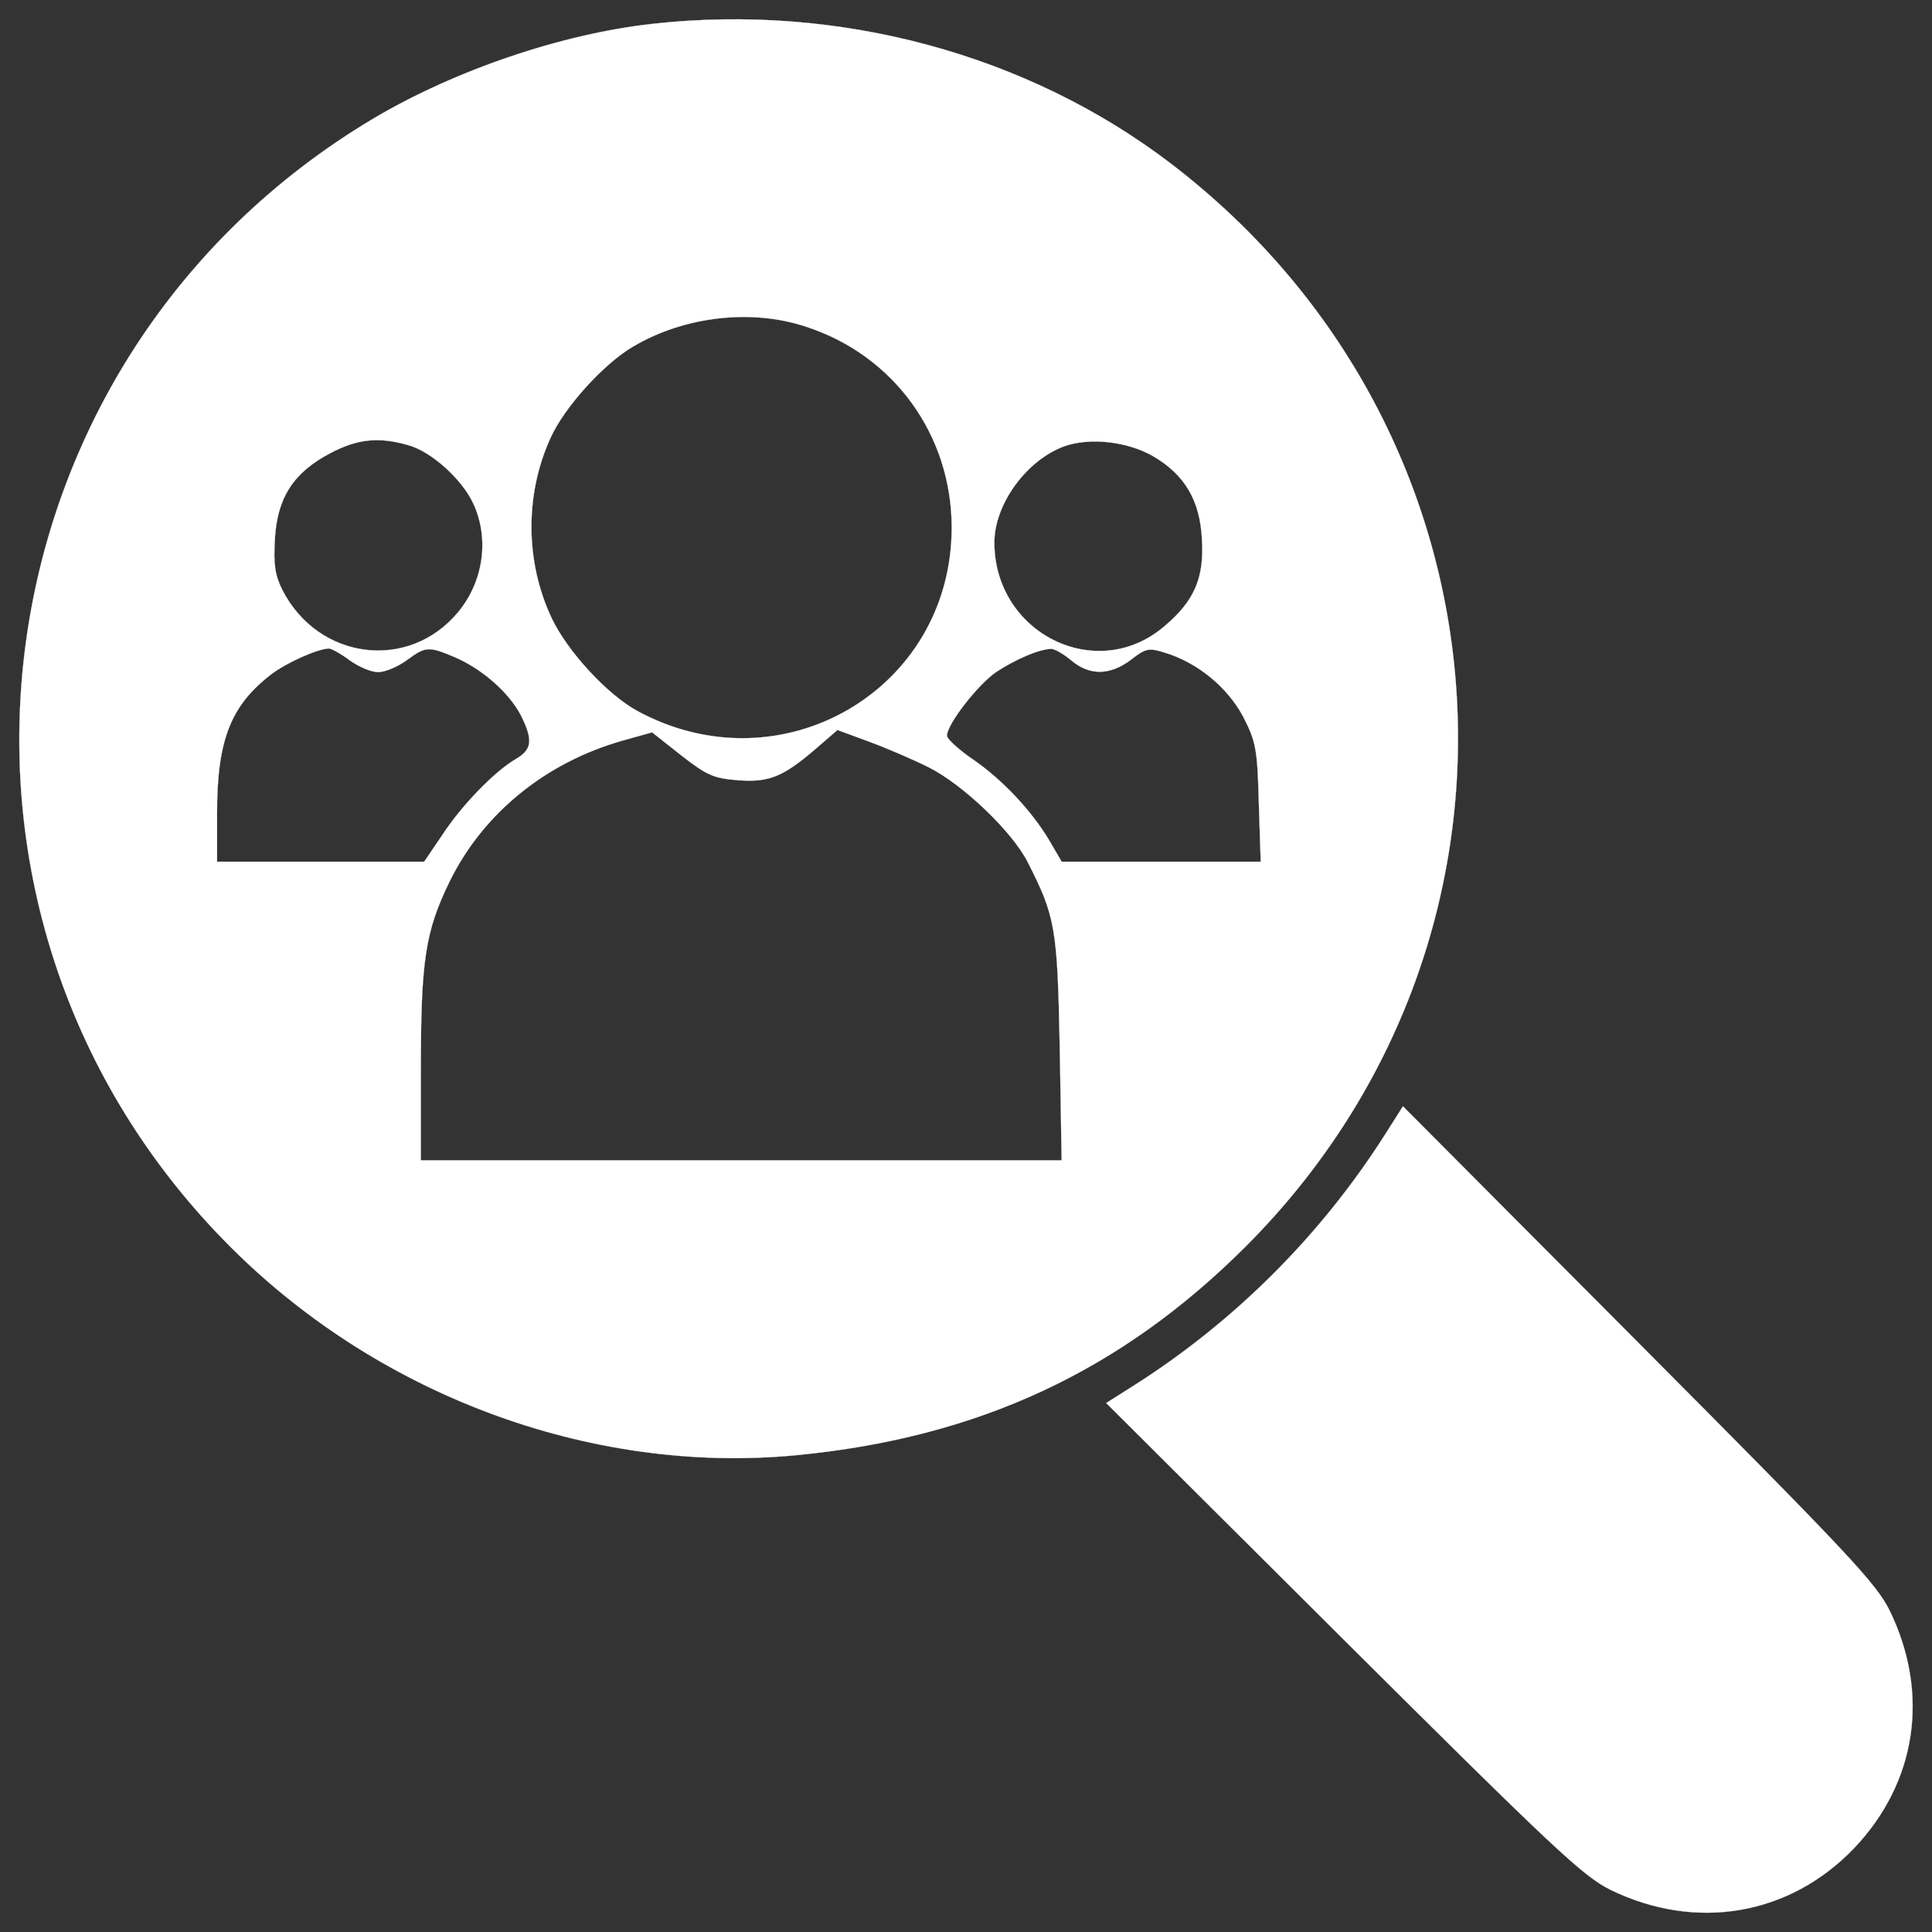 <?xml version="1.0" encoding="UTF-8" standalone="no"?>
<!-- Svg Vector Icons : http://www.onlinewebfonts.com/icon -->

<svg
   version="1.1"
   x="0px"
   y="0px"
   viewBox="0 0 1000 1000"
   enable-background="new 0 0 1000 1000"
   xml:space="preserve"
   id="svg142"
   sodipodi:docname="human - white.svg"
   inkscape:version="1.2.1 (9c6d41e410, 2022-07-14)"
   xmlns:inkscape="http://www.inkscape.org/namespaces/inkscape"
   xmlns:sodipodi="http://sodipodi.sourceforge.net/DTD/sodipodi-0.dtd"
   xmlns="http://www.w3.org/2000/svg"
   xmlns:svg="http://www.w3.org/2000/svg"><rect x="0" y="0" width="1000" height="1000" fill="#333333" stroke="none"/><defs
   id="defs146" /><sodipodi:namedview
   id="namedview144"
   pagecolor="#505050"
   bordercolor="#eeeeee"
   borderopacity="1"
   inkscape:showpageshadow="0"
   inkscape:pageopacity="0"
   inkscape:pagecheckerboard="0"
   inkscape:deskcolor="#505050"
   showgrid="false"
   inkscape:zoom="0.525"
   inkscape:cx="469.52381"
   inkscape:cy="500.95238"
   inkscape:window-width="1366"
   inkscape:window-height="705"
   inkscape:window-x="-8"
   inkscape:window-y="-8"
   inkscape:window-maximized="1"
   inkscape:current-layer="svg142" />
<g
   id="g140"
   style="stroke:#ffffff;stroke-opacity:1;fill:#ffffff;fill-opacity:1"><g
     transform="translate(0,511) scale(0.1,-0.1)"
     id="g138"
     style="stroke:#ffffff;stroke-opacity:1;fill:#ffffff;fill-opacity:1"><path
       d="M3382.8,4987.2c-473.5-51.5-1027.9-240.4-1449.9-490.7c-2080.4-1238.9-2460.7-4075-775.3-5804.6c775.3-797.3,1894-1216.9,2966.1-1113.8c939.6,90.8,1678.1,434.2,2325.7,1081.9C8056.4,269.4,7874.9,2879.8,6057,4265.9C5316.1,4830.2,4342.1,5092.7,3382.8,4987.2z M4170.4,3419.5c456.3-147.2,755.6-561.8,755.6-1040.2c0-839.1-880.7-1354.3-1626.6-949.5c-154.6,83.4-363.1,309.1-444.1,480.9c-137.4,291.9-139.8,640.3-4.9,934.7c71.1,157,274.8,382.7,426.9,471C3542.3,3473.5,3890.7,3512.7,4170.4,3419.5z M2112,2806.2c120.2-31.9,282.1-179.1,338.6-304.2c83.4-181.5,51.5-402.3-78.5-559.4c-255.1-309.1-723.7-250.2-910.2,112.8c-39.2,78.5-46.6,132.5-39.2,265c12.3,213.4,95.7,343.5,287,444.1C1849.5,2838.1,1959.9,2850.3,2112,2806.2z M5971.1,2747.3c161.9-95.7,240.4-228.2,250.2-429.3c12.3-198.7-39.2-318.9-193.8-449c-350.8-301.8-883.2-36.8-880.8,436.7c2.5,196.3,164.4,419.5,358.2,493.1C5639.9,2847.9,5836.2,2825.8,5971.1,2747.3z M1810.2,1692.4c46.6-34.3,112.9-61.3,147.2-61.3s100.6,27,147.2,61.3c100.6,73.6,112.9,73.6,252.7,14.7c139.8-61.3,277.2-181.5,338.6-299.3c63.8-127.6,58.9-176.6-24.5-225.7c-110.4-63.8-282.1-240.4-382.7-395l-93.2-137.4h-534.8h-537.3v252.7c0,377.8,71.1,556.9,282.1,718.8c78.5,58.9,235.5,130,296.9,132.5C1714.6,1753.7,1763.6,1726.7,1810.2,1692.4z M5544.2,1692.4c95.7-81,201.2-78.5,309.1,2.5c76.1,58.9,90.8,63.8,176.6,36.8c169.3-51.5,323.8-179.1,404.8-331.2c66.3-130,73.6-166.8,81-446.5l9.8-304.2h-515.2h-515.2l-61.3,105.5c-90.8,154.6-242.9,316.5-395,422c-76.1,51.5-137.4,107.9-137.4,125.1c0,58.9,161.9,267.4,257.6,331.2c98.1,63.8,215.9,115.3,279.7,117.8C5455.9,1753.7,5502.5,1726.7,5544.2,1692.4z M4808.2,1137.9c179.1-90.8,429.3-331.2,510.3-488.2c144.7-284.6,154.6-341,166.8-961.7l9.8-583.9H3836.7H2178.2v461.2c0,576.5,22.1,721.3,149.7,983.8c174.2,353.3,498,615.8,897.9,728.6l149.6,41.7l152.1-120.2c132.5-103,166.8-117.8,291.9-127.6c161.9-12.3,233.1,17.2,404.8,164.4l110.4,95.7l159.5-58.9C4582.5,1240.9,4724.8,1179.6,4808.2,1137.9z"
       id="path134"
       style="stroke:#ffffff;stroke-opacity:1;fill:#ffffff;fill-opacity:1" /><path
       d="M7168.3-763.5c-331.2-520.1-775.3-964.2-1295.4-1295.4l-147.2-93.2l1226.6-1221.8c1096.7-1091.7,1241.4-1226.7,1383.7-1297.8c444-215.9,927.3-132.5,1261,215.9c323.8,341,392.5,799.8,184,1229.1c-71.2,142.3-206.1,287.1-1297.8,1383.7L7261.6-616.3L7168.3-763.5z"
       id="path136"
       style="stroke:#ffffff;stroke-opacity:1;fill:#ffffff;fill-opacity:1" /></g></g>
</svg>
